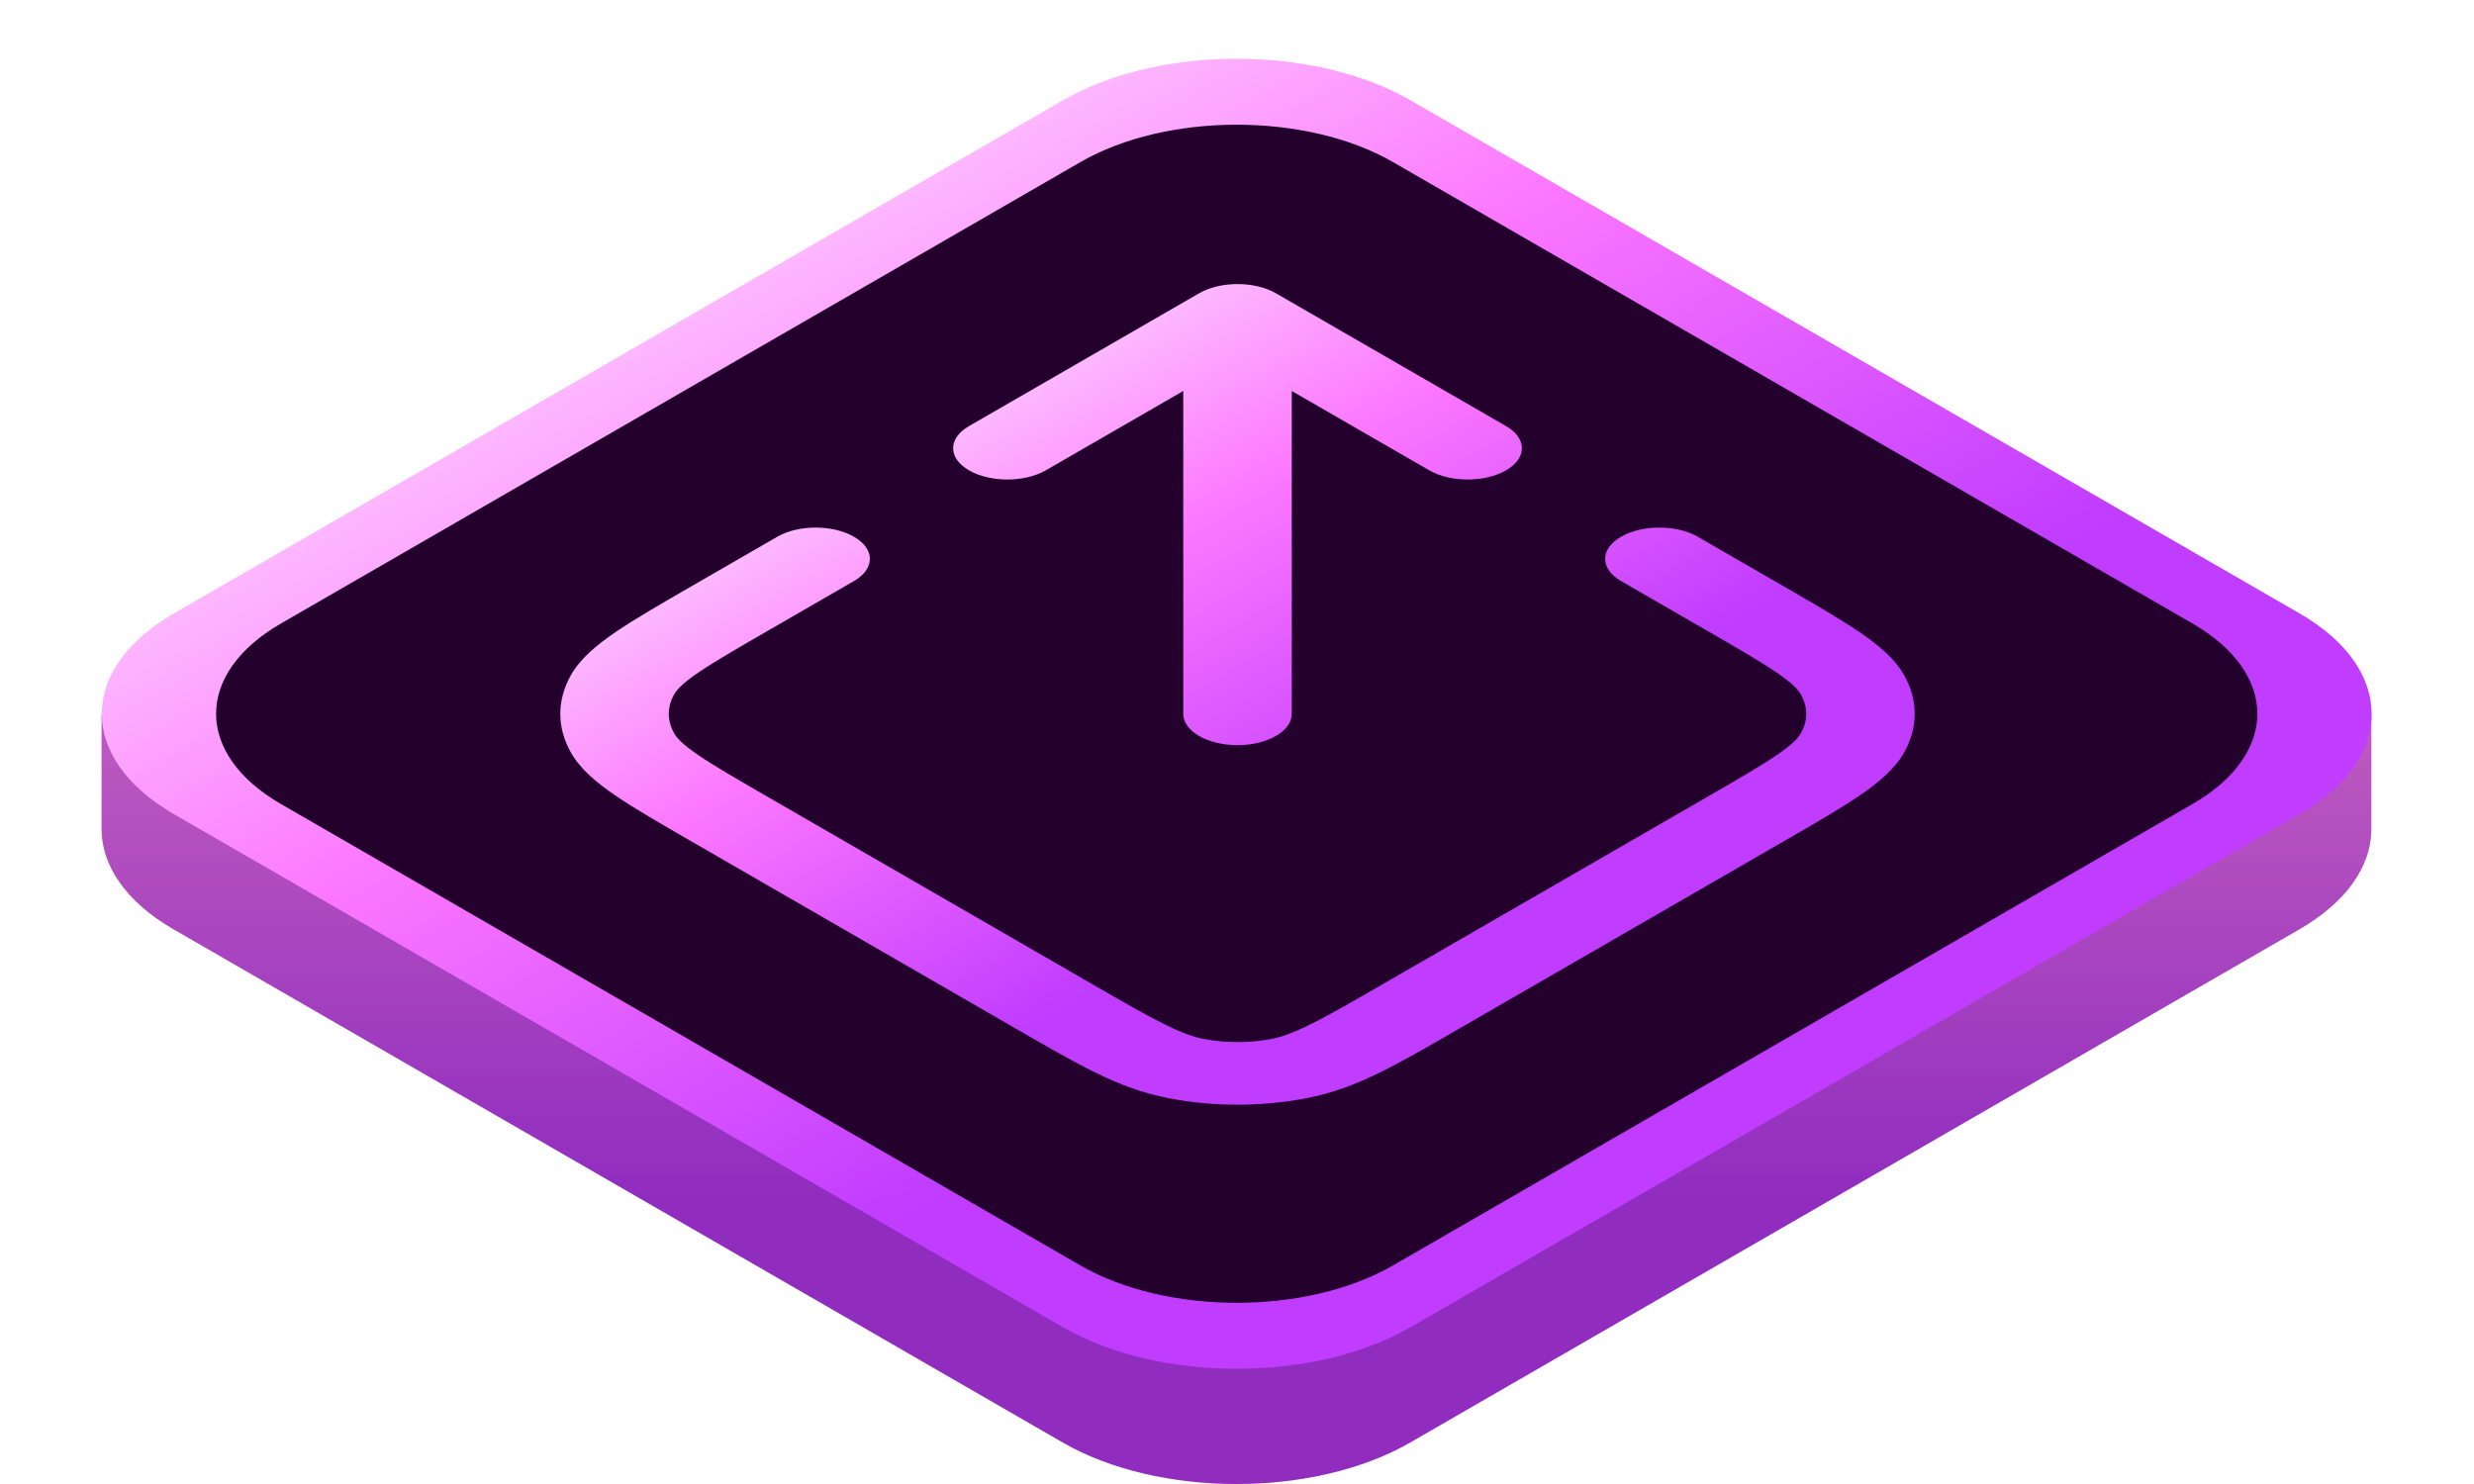 <svg width="120" height="72" viewBox="0 0 120 72" fill="none" xmlns="http://www.w3.org/2000/svg">
<path d="M4.928 40.319C4.971 42.047 6.134 43.769 8.419 45.088L51.544 69.984C56.2 72.672 63.749 72.672 68.405 69.984L111.531 45.088C113.816 43.769 114.979 42.047 115.021 40.319V34.663H4.928V40.319Z" fill="url(#paint0_linear_1928_1985)"/>
<path d="M4.928 40.319C4.971 42.047 6.134 43.769 8.419 45.088L51.544 69.984C56.2 72.672 63.749 72.672 68.405 69.984L111.531 45.088C113.816 43.769 114.979 42.047 115.021 40.319V34.663H4.928V40.319Z" fill="black" fill-opacity="0.25"/>
<path fill-rule="evenodd" clip-rule="evenodd" d="M11.775 39.181C7.421 36.667 7.421 32.592 11.775 30.079L52.102 6.797C56.456 4.284 63.516 4.284 67.869 6.797L108.197 30.079C112.551 32.592 112.551 36.667 108.197 39.181L67.869 62.462C63.516 64.976 56.456 64.976 52.102 62.462L11.775 39.181Z" fill="#360043"/>
<path fill-rule="evenodd" clip-rule="evenodd" d="M8.43 29.763C3.774 32.451 3.774 36.809 8.43 39.497L51.556 64.393C56.212 67.081 63.761 67.081 68.417 64.393L111.542 39.497C116.198 36.809 116.198 32.451 111.542 29.763L68.417 4.867C63.761 2.179 56.212 2.179 51.556 4.867L8.43 29.763Z" fill="url(#paint1_linear_1928_1985)"/>
<path fill-rule="evenodd" clip-rule="evenodd" d="M13.622 30.253C9.434 32.67 9.434 36.589 13.622 39.007L52.405 61.396C56.592 63.813 63.381 63.813 67.568 61.396L106.351 39.007C110.538 36.589 110.538 32.67 106.351 30.253L67.568 7.864C63.381 5.446 56.592 5.446 52.405 7.864L13.622 30.253Z" fill="#23012C"/>
<path fill-rule="evenodd" clip-rule="evenodd" d="M33.531 28.449L37.701 26.042C38.728 25.449 40.394 25.449 41.422 26.042C42.449 26.635 42.449 27.597 41.422 28.19L37.329 30.553C35.735 31.473 34.654 32.099 33.885 32.622C33.136 33.131 32.839 33.442 32.697 33.695C32.353 34.305 32.353 34.962 32.697 35.572C32.839 35.826 33.136 36.136 33.885 36.646C34.654 37.169 35.735 37.795 37.329 38.715L52.956 47.736C54.549 48.656 55.634 49.281 56.54 49.724C57.422 50.157 57.96 50.328 58.399 50.41C59.456 50.609 60.594 50.609 61.651 50.41C62.09 50.328 62.628 50.157 63.51 49.724C64.416 49.281 65.501 48.656 67.094 47.736L82.721 38.715C84.314 37.795 85.396 37.169 86.165 36.646C86.914 36.136 87.21 35.826 87.353 35.572C87.697 34.962 87.697 34.305 87.353 33.695C87.21 33.442 86.914 33.131 86.165 32.622C85.396 32.099 84.314 31.473 82.721 30.553L78.628 28.19C77.601 27.597 77.601 26.635 78.628 26.042C79.656 25.449 81.321 25.449 82.349 26.042L86.519 28.449C88.016 29.314 89.252 30.027 90.176 30.656C91.137 31.309 91.915 31.97 92.357 32.756C93.044 33.977 93.044 35.291 92.357 36.511C91.915 37.298 91.137 37.959 90.176 38.612C89.252 39.24 88.016 39.954 86.519 40.818L70.738 49.928C69.24 50.793 68.005 51.507 66.915 52.04C65.784 52.595 64.64 53.044 63.277 53.299C61.163 53.696 58.887 53.696 56.773 53.299C55.41 53.044 54.265 52.595 53.134 52.04C52.045 51.507 50.809 50.793 49.312 49.928L33.531 40.818C32.034 39.954 30.798 39.24 29.873 38.612C28.913 37.959 28.135 37.298 27.692 36.511C27.006 35.291 27.006 33.977 27.692 32.756C28.135 31.97 28.913 31.309 29.873 30.656C30.798 30.027 32.034 29.314 33.531 28.449ZM47.003 22.82C45.975 22.227 45.975 21.265 47.003 20.672L58.165 14.228C59.192 13.635 60.858 13.635 61.885 14.228L73.047 20.672C74.075 21.265 74.075 22.227 73.047 22.82C72.02 23.413 70.354 23.413 69.327 22.82L62.656 18.969L62.656 34.634C62.656 35.473 61.478 36.153 60.025 36.153C58.572 36.153 57.394 35.473 57.394 34.634L57.394 18.969L50.723 22.82C49.696 23.413 48.03 23.413 47.003 22.82Z" fill="url(#paint2_linear_1928_1985)"/>
<defs>
<linearGradient id="paint0_linear_1928_1985" x1="59.975" y1="22.879" x2="59.975" y2="71.813" gradientUnits="userSpaceOnUse">
<stop stop-color="#FDB7FF"/>
<stop offset="0.26" stop-color="#FC77FF"/>
<stop offset="0.719" stop-color="#C03CFF"/>
</linearGradient>
<linearGradient id="paint1_linear_1928_1985" x1="29.993" y1="17.315" x2="59.982" y2="69.262" gradientUnits="userSpaceOnUse">
<stop stop-color="#FDB7FF"/>
<stop offset="0.26" stop-color="#FC77FF"/>
<stop offset="0.719" stop-color="#C03CFF"/>
</linearGradient>
<linearGradient id="paint2_linear_1928_1985" x1="41.422" y1="23.894" x2="60.023" y2="56.114" gradientUnits="userSpaceOnUse">
<stop stop-color="#FDB7FF"/>
<stop offset="0.26" stop-color="#FC77FF"/>
<stop offset="0.719" stop-color="#C03CFF"/>
</linearGradient>
</defs>
</svg>
